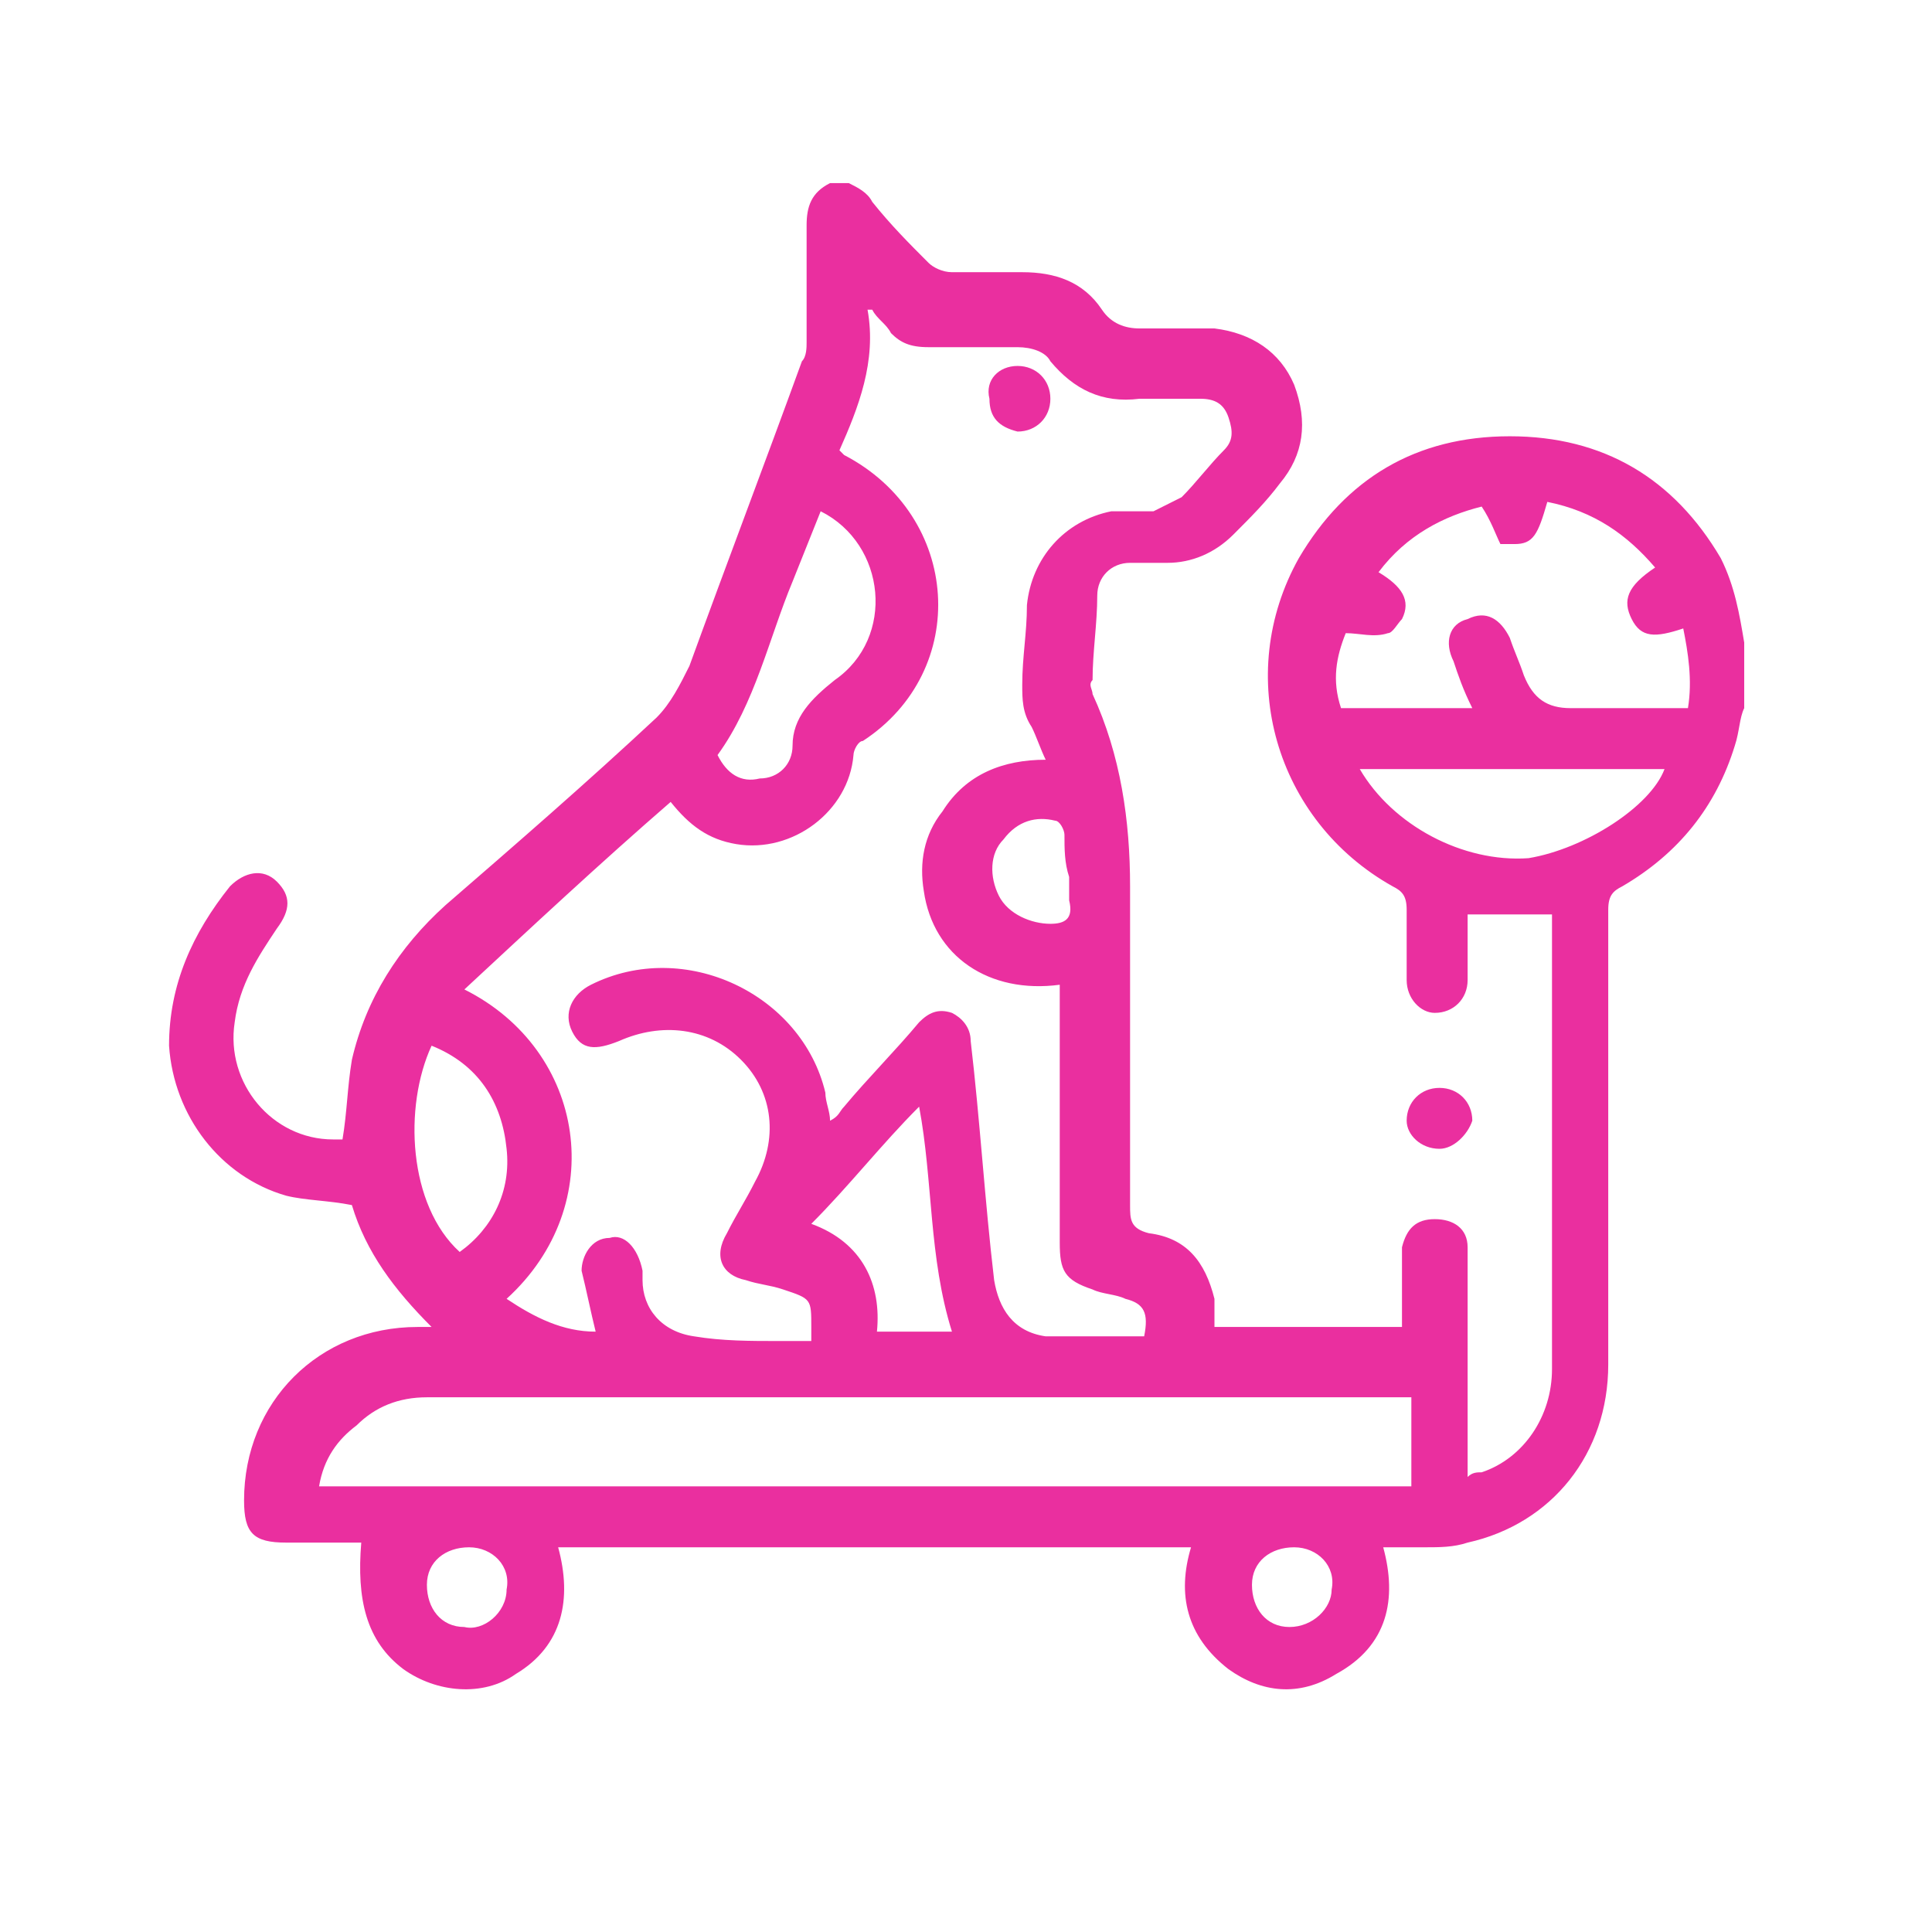 <svg width="80" height="80" viewBox="0 0 80 80" fill="none" xmlns="http://www.w3.org/2000/svg">
<path d="M71.253 23.112C69.312 19.812 66.4 18.065 62.518 18.065C58.635 18.065 55.724 19.812 53.782 23.112C51.065 27.965 52.812 33.982 57.665 36.7C58.053 36.894 58.247 37.088 58.247 37.67C58.247 38.641 58.247 39.612 58.247 40.582C58.247 41.359 58.829 41.941 59.412 41.941C60.188 41.941 60.771 41.359 60.771 40.582C60.771 39.612 60.771 38.835 60.771 37.865H64.265C64.265 38.059 64.265 38.059 64.265 38.253C64.265 44.465 64.265 50.482 64.265 56.694C64.265 58.635 63.1 60.382 61.353 60.965C61.159 60.965 60.965 60.965 60.771 61.159C60.771 58.441 60.771 55.724 60.771 53.006C60.771 52.618 60.771 52.035 60.771 51.647C60.771 50.87 60.188 50.482 59.412 50.482C58.635 50.482 58.247 50.87 58.053 51.647C58.053 52.423 58.053 53.394 58.053 54.17C58.053 54.365 58.053 54.559 58.053 54.947H50.288C50.288 54.559 50.288 54.17 50.288 53.782C49.9 52.229 49.123 51.259 47.571 51.065C46.794 50.87 46.794 50.482 46.794 49.9C46.794 45.435 46.794 41.165 46.794 36.7C46.794 33.982 46.406 31.265 45.241 28.741C45.241 28.547 45.047 28.353 45.241 28.159C45.241 26.994 45.435 25.829 45.435 24.665C45.435 23.888 46.018 23.306 46.794 23.306C47.182 23.306 47.765 23.306 48.347 23.306C49.318 23.306 50.288 22.918 51.065 22.141C51.841 21.365 52.423 20.782 53.006 20.006C53.977 18.841 54.171 17.482 53.588 15.929C53.006 14.57 51.841 13.794 50.288 13.6C49.318 13.6 48.347 13.6 47.182 13.6C46.6 13.6 46.018 13.406 45.629 12.823C44.853 11.659 43.688 11.271 42.329 11.271C41.359 11.271 40.388 11.271 39.418 11.271C39.029 11.271 38.641 11.076 38.447 10.882C37.671 10.106 36.894 9.329 36.118 8.359C35.923 7.971 35.535 7.776 35.147 7.582C34.953 7.582 34.565 7.582 34.371 7.582C33.594 7.971 33.4 8.553 33.4 9.329C33.4 10.882 33.4 12.629 33.4 14.182C33.4 14.376 33.4 14.765 33.206 14.959C31.653 19.229 30.1 23.306 28.547 27.576C28.159 28.353 27.771 29.129 27.188 29.712C24.276 32.429 21.365 34.953 18.453 37.476C16.512 39.224 15.153 41.359 14.571 43.882C14.377 45.047 14.377 46.018 14.182 47.182C14.182 47.182 13.988 47.182 13.794 47.182C11.271 47.182 9.329 44.853 9.718 42.329C9.912 40.776 10.688 39.612 11.465 38.447C12.047 37.67 12.047 37.088 11.465 36.506C10.882 35.923 10.106 36.118 9.524 36.7C7.971 38.641 7 40.776 7 43.3C7.194 46.212 9.135 48.735 11.853 49.512C12.629 49.706 13.6 49.706 14.571 49.9C15.153 51.841 16.318 53.394 17.871 54.947C17.482 54.947 17.482 54.947 17.288 54.947C13.212 54.947 10.106 58.053 10.106 62.129C10.106 63.488 10.494 63.876 11.853 63.876C12.823 63.876 13.988 63.876 14.959 63.876C14.765 66.206 15.153 67.953 16.706 69.118C18.065 70.088 20.006 70.282 21.365 69.312C23.306 68.147 23.694 66.206 23.112 64.07H49.318C48.735 66.012 49.123 67.759 50.871 69.118C52.229 70.088 53.782 70.282 55.335 69.312C57.471 68.147 57.859 66.206 57.276 64.07C57.859 64.07 58.441 64.07 59.023 64.07C59.606 64.07 60.188 64.07 60.771 63.876C64.265 63.1 66.594 60.188 66.594 56.5C66.594 50.288 66.594 43.882 66.594 37.67C66.594 37.088 66.788 36.894 67.177 36.7C69.506 35.341 71.059 33.4 71.835 30.876C72.029 30.294 72.029 29.712 72.224 29.323V26.606C72.029 25.441 71.835 24.276 71.253 23.112ZM32.818 24.082C33.206 23.112 33.594 22.141 33.982 21.171C36.7 22.529 37.088 26.412 34.565 28.159C33.594 28.935 32.818 29.712 32.818 30.876C32.818 31.653 32.235 32.235 31.459 32.235C30.682 32.429 30.1 32.041 29.712 31.265C31.265 29.129 31.847 26.412 32.818 24.082ZM27.771 33.206C28.547 34.176 29.323 34.759 30.488 34.953C32.818 35.341 35.147 33.594 35.341 31.265C35.341 31.07 35.535 30.682 35.729 30.682C40.194 27.77 39.806 21.365 34.953 18.841C34.953 18.841 34.953 18.841 34.759 18.647C35.535 16.9 36.312 14.959 35.923 12.823H36.118C36.312 13.212 36.7 13.406 36.894 13.794C37.282 14.182 37.671 14.376 38.447 14.376C39.612 14.376 40.971 14.376 42.135 14.376C42.718 14.376 43.3 14.57 43.494 14.959C44.465 16.123 45.629 16.706 47.182 16.512C47.959 16.512 48.929 16.512 49.706 16.512C50.288 16.512 50.676 16.706 50.871 17.288C51.065 17.87 51.065 18.259 50.676 18.647C50.094 19.229 49.512 20.006 48.929 20.588C48.541 20.782 48.153 20.976 47.765 21.171C47.182 21.171 46.6 21.171 46.018 21.171C44.077 21.559 42.718 23.112 42.523 25.053C42.523 26.218 42.329 27.188 42.329 28.353C42.329 28.935 42.329 29.518 42.718 30.1C42.912 30.488 43.106 31.07 43.3 31.459C41.553 31.459 40 32.041 39.029 33.594C38.253 34.565 38.059 35.729 38.253 36.894C38.641 39.612 40.971 41.165 43.882 40.776C43.882 40.971 43.882 41.359 43.882 41.553C43.882 44.853 43.882 48.153 43.882 51.453C43.882 52.618 44.077 53.006 45.241 53.394C45.629 53.588 46.212 53.588 46.6 53.782C47.377 53.976 47.571 54.365 47.377 55.335C46.018 55.335 44.659 55.335 43.3 55.335C41.941 55.141 41.359 54.17 41.165 53.006C40.776 49.706 40.582 46.406 40.194 43.106C40.194 42.523 39.806 42.135 39.418 41.941C38.835 41.747 38.447 41.941 38.059 42.329C37.088 43.494 35.923 44.659 34.953 45.824C34.759 46.018 34.759 46.212 34.371 46.406C34.371 46.018 34.176 45.629 34.176 45.241C33.206 41.165 28.353 38.835 24.471 40.776C23.694 41.165 23.306 41.941 23.694 42.718C24.082 43.494 24.665 43.494 25.635 43.106C27.382 42.329 29.323 42.523 30.682 43.882C32.041 45.241 32.235 47.182 31.265 48.929C30.877 49.706 30.488 50.288 30.1 51.065C29.518 52.035 29.906 52.812 30.877 53.006C31.459 53.2 31.847 53.2 32.429 53.394C33.594 53.782 33.594 53.782 33.594 54.947C33.594 55.141 33.594 55.335 33.594 55.529C33.206 55.529 32.623 55.529 32.235 55.529C31.071 55.529 29.906 55.529 28.741 55.335C27.382 55.141 26.606 54.17 26.606 53.006C26.606 52.812 26.606 52.812 26.606 52.618C26.412 51.647 25.829 51.065 25.247 51.259C24.471 51.259 24.082 52.035 24.082 52.618C24.276 53.394 24.471 54.365 24.665 55.141C23.306 55.141 22.141 54.559 20.977 53.782C25.247 49.9 24.276 43.494 19.229 40.971C21.947 38.447 24.859 35.729 27.771 33.206ZM44.271 37.282C44.465 38.059 44.077 38.253 43.494 38.253C42.718 38.253 41.747 37.865 41.359 37.088C40.971 36.312 40.971 35.341 41.553 34.759C42.135 33.982 42.912 33.788 43.688 33.982C43.882 33.982 44.077 34.37 44.077 34.565C44.077 35.147 44.077 35.729 44.271 36.312C44.271 36.7 44.271 37.088 44.271 37.282ZM33.594 50.676C35.147 49.123 36.506 47.376 38.059 45.824C38.641 48.929 38.447 52.035 39.418 55.141H36.312C36.506 53.2 35.729 51.453 33.594 50.676ZM17.871 43.3C19.812 44.076 20.782 45.629 20.977 47.571C21.171 49.318 20.394 50.87 19.035 51.841C16.9 49.9 16.706 45.824 17.871 43.3ZM19.229 67.371C18.259 67.371 17.677 66.594 17.677 65.624C17.677 64.653 18.453 64.07 19.424 64.07C20.394 64.07 21.171 64.847 20.977 65.818C20.977 66.788 20.006 67.565 19.229 67.371ZM53.394 67.371C52.423 67.371 51.841 66.594 51.841 65.624C51.841 64.653 52.618 64.07 53.588 64.07C54.559 64.07 55.335 64.847 55.141 65.818C55.141 66.594 54.365 67.371 53.394 67.371ZM58.247 61.547H13.212C13.406 60.382 13.988 59.606 14.765 59.023C15.541 58.247 16.512 57.859 17.677 57.859C31.071 57.859 44.465 57.859 58.053 57.859C58.053 57.859 58.247 57.859 58.441 57.859V61.547H58.247ZM63.294 35.535C60.577 35.729 57.665 34.176 56.306 31.847H68.924C68.341 33.4 65.624 35.147 63.294 35.535ZM69.894 29.323H65.041C64.071 29.323 63.488 28.935 63.1 27.965C62.906 27.382 62.712 26.994 62.518 26.412C62.129 25.635 61.547 25.247 60.771 25.635C59.994 25.829 59.8 26.606 60.188 27.382C60.382 27.965 60.577 28.547 60.965 29.323H55.529C55.141 28.159 55.335 27.188 55.724 26.218C56.306 26.218 56.888 26.412 57.471 26.218C57.665 26.218 57.859 25.829 58.053 25.635C58.441 24.859 58.053 24.276 57.082 23.694C58.247 22.141 59.8 21.365 61.353 20.976C61.741 21.559 61.935 22.141 62.129 22.529C61.935 22.529 62.324 22.529 62.712 22.529C63.488 22.529 63.682 22.141 64.071 20.782C66.012 21.171 67.371 22.141 68.535 23.5C67.371 24.276 67.177 24.859 67.565 25.635C67.953 26.412 68.535 26.412 69.7 26.023C69.894 26.994 70.088 28.159 69.894 29.323Z" fill="#EA2F9F"/>
<path d="M59.606 47.57C60.188 47.57 60.771 46.988 60.965 46.406C60.965 45.629 60.382 45.047 59.606 45.047C58.829 45.047 58.247 45.629 58.247 46.406C58.247 46.988 58.829 47.57 59.606 47.57Z" fill="#EA2F9F"/>
<path d="M42.135 17.87C42.912 17.87 43.494 17.288 43.494 16.512C43.494 15.735 42.912 15.153 42.135 15.153C41.359 15.153 40.776 15.735 40.971 16.512C40.971 17.288 41.359 17.676 42.135 17.87Z" fill="#EA2F9F"/>
</svg>
